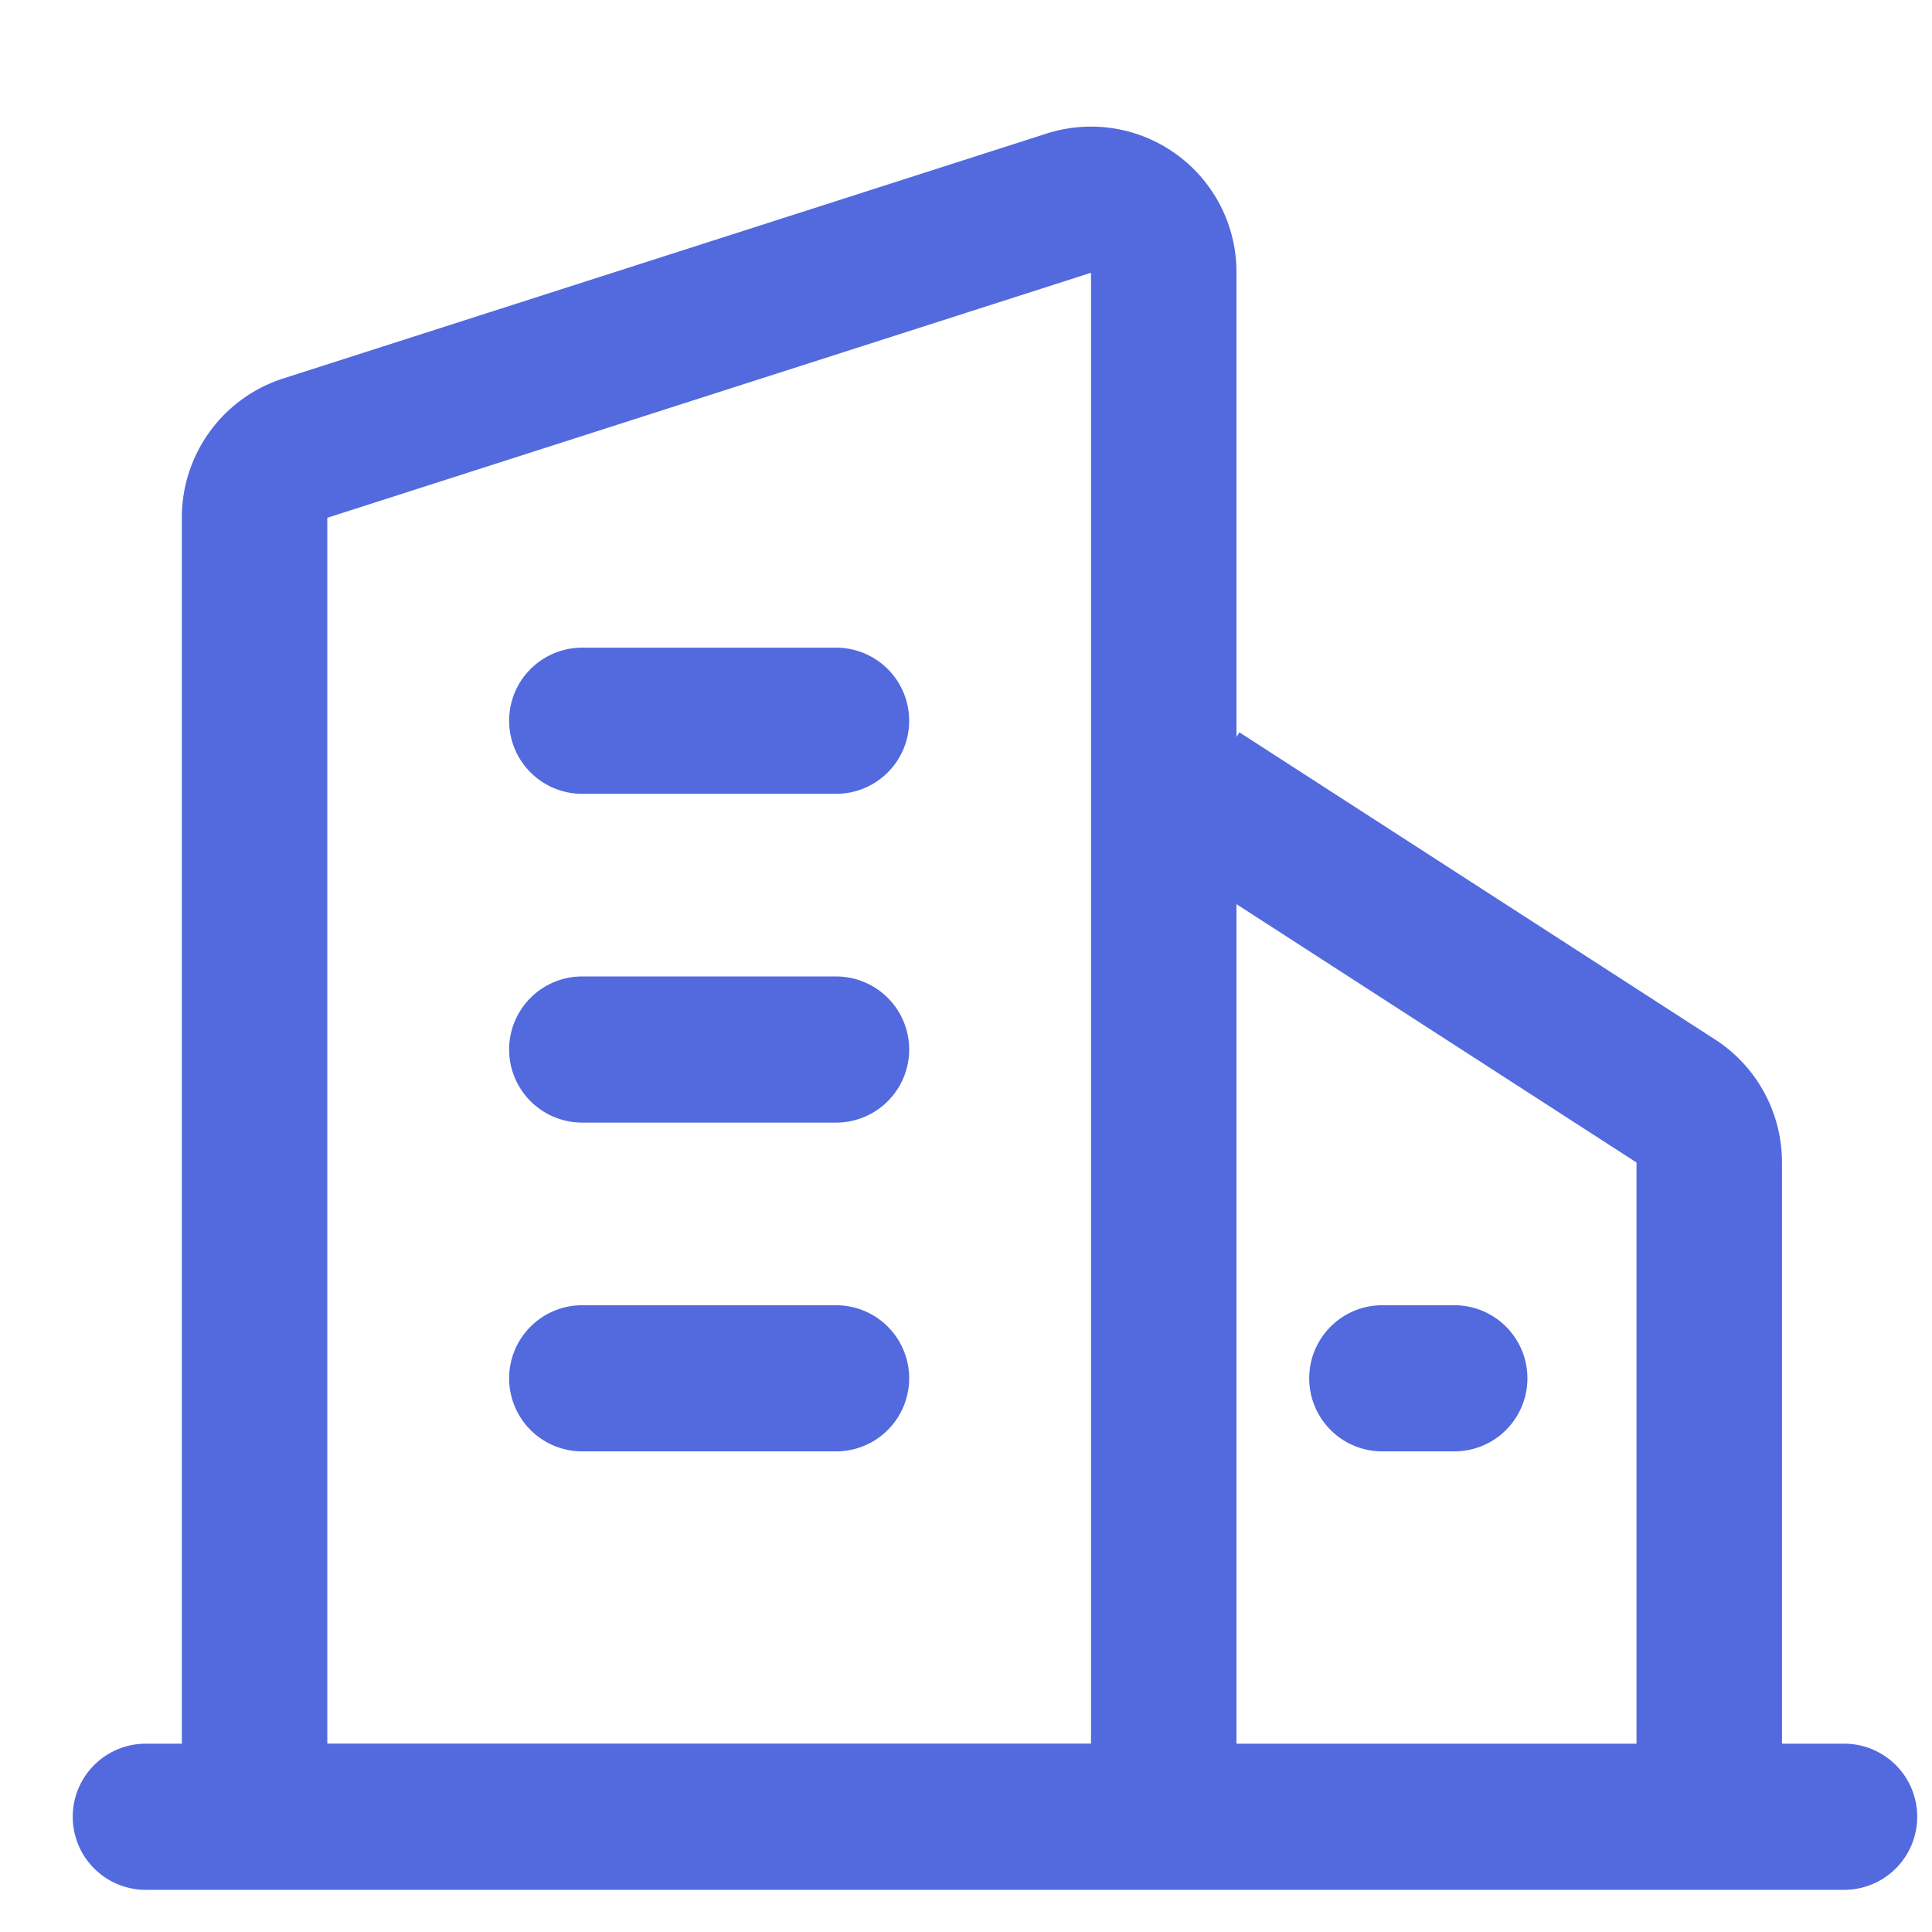 <?xml version="1.0" standalone="no"?><!DOCTYPE svg PUBLIC "-//W3C//DTD SVG 1.1//EN" "http://www.w3.org/Graphics/SVG/1.1/DTD/svg11.dtd"><svg t="1681820128770" class="icon" viewBox="0 0 1024 1024" version="1.1" xmlns="http://www.w3.org/2000/svg" p-id="6318" xmlns:xlink="http://www.w3.org/1999/xlink" width="400" height="400"><path d="M867.388 924.19v-308.043l-212.028-136.915v444.958h322.078a38.731 38.731 0 1 1 0 77.463H77.282a38.731 38.731 0 0 1 0-77.463H96.376V274.432a77.402 77.402 0 0 1 53.609-73.788l404.781-129.867A77.101 77.101 0 0 1 655.36 144.565v246.001l1.566-2.409 252.145 162.816c22.106 14.276 35.418 38.852 35.418 65.175v308.043H867.388z m-289.129 0V144.565L173.478 274.432v649.698H578.259zM269.854 382.012c0-21.444 17.348-38.731 38.731-38.731h134.566a38.731 38.731 0 0 1 0 77.463H308.585a38.731 38.731 0 0 1-38.731-38.731z m0 174.261c0-21.384 17.348-38.731 38.731-38.731h134.566a38.731 38.731 0 0 1 0 77.463H308.585a38.731 38.731 0 0 1-38.731-38.731z m0 174.261c0-21.384 17.348-38.731 38.731-38.731h134.566a38.731 38.731 0 1 1 0 77.463H308.585a38.731 38.731 0 0 1-38.731-38.731z m424.056 0c0-21.384 17.348-38.731 38.731-38.731h38.189a38.731 38.731 0 0 1 0 77.463h-38.189a38.731 38.731 0 0 1-38.731-38.731z" fill="#526ADE" p-id="6319"></path></svg>